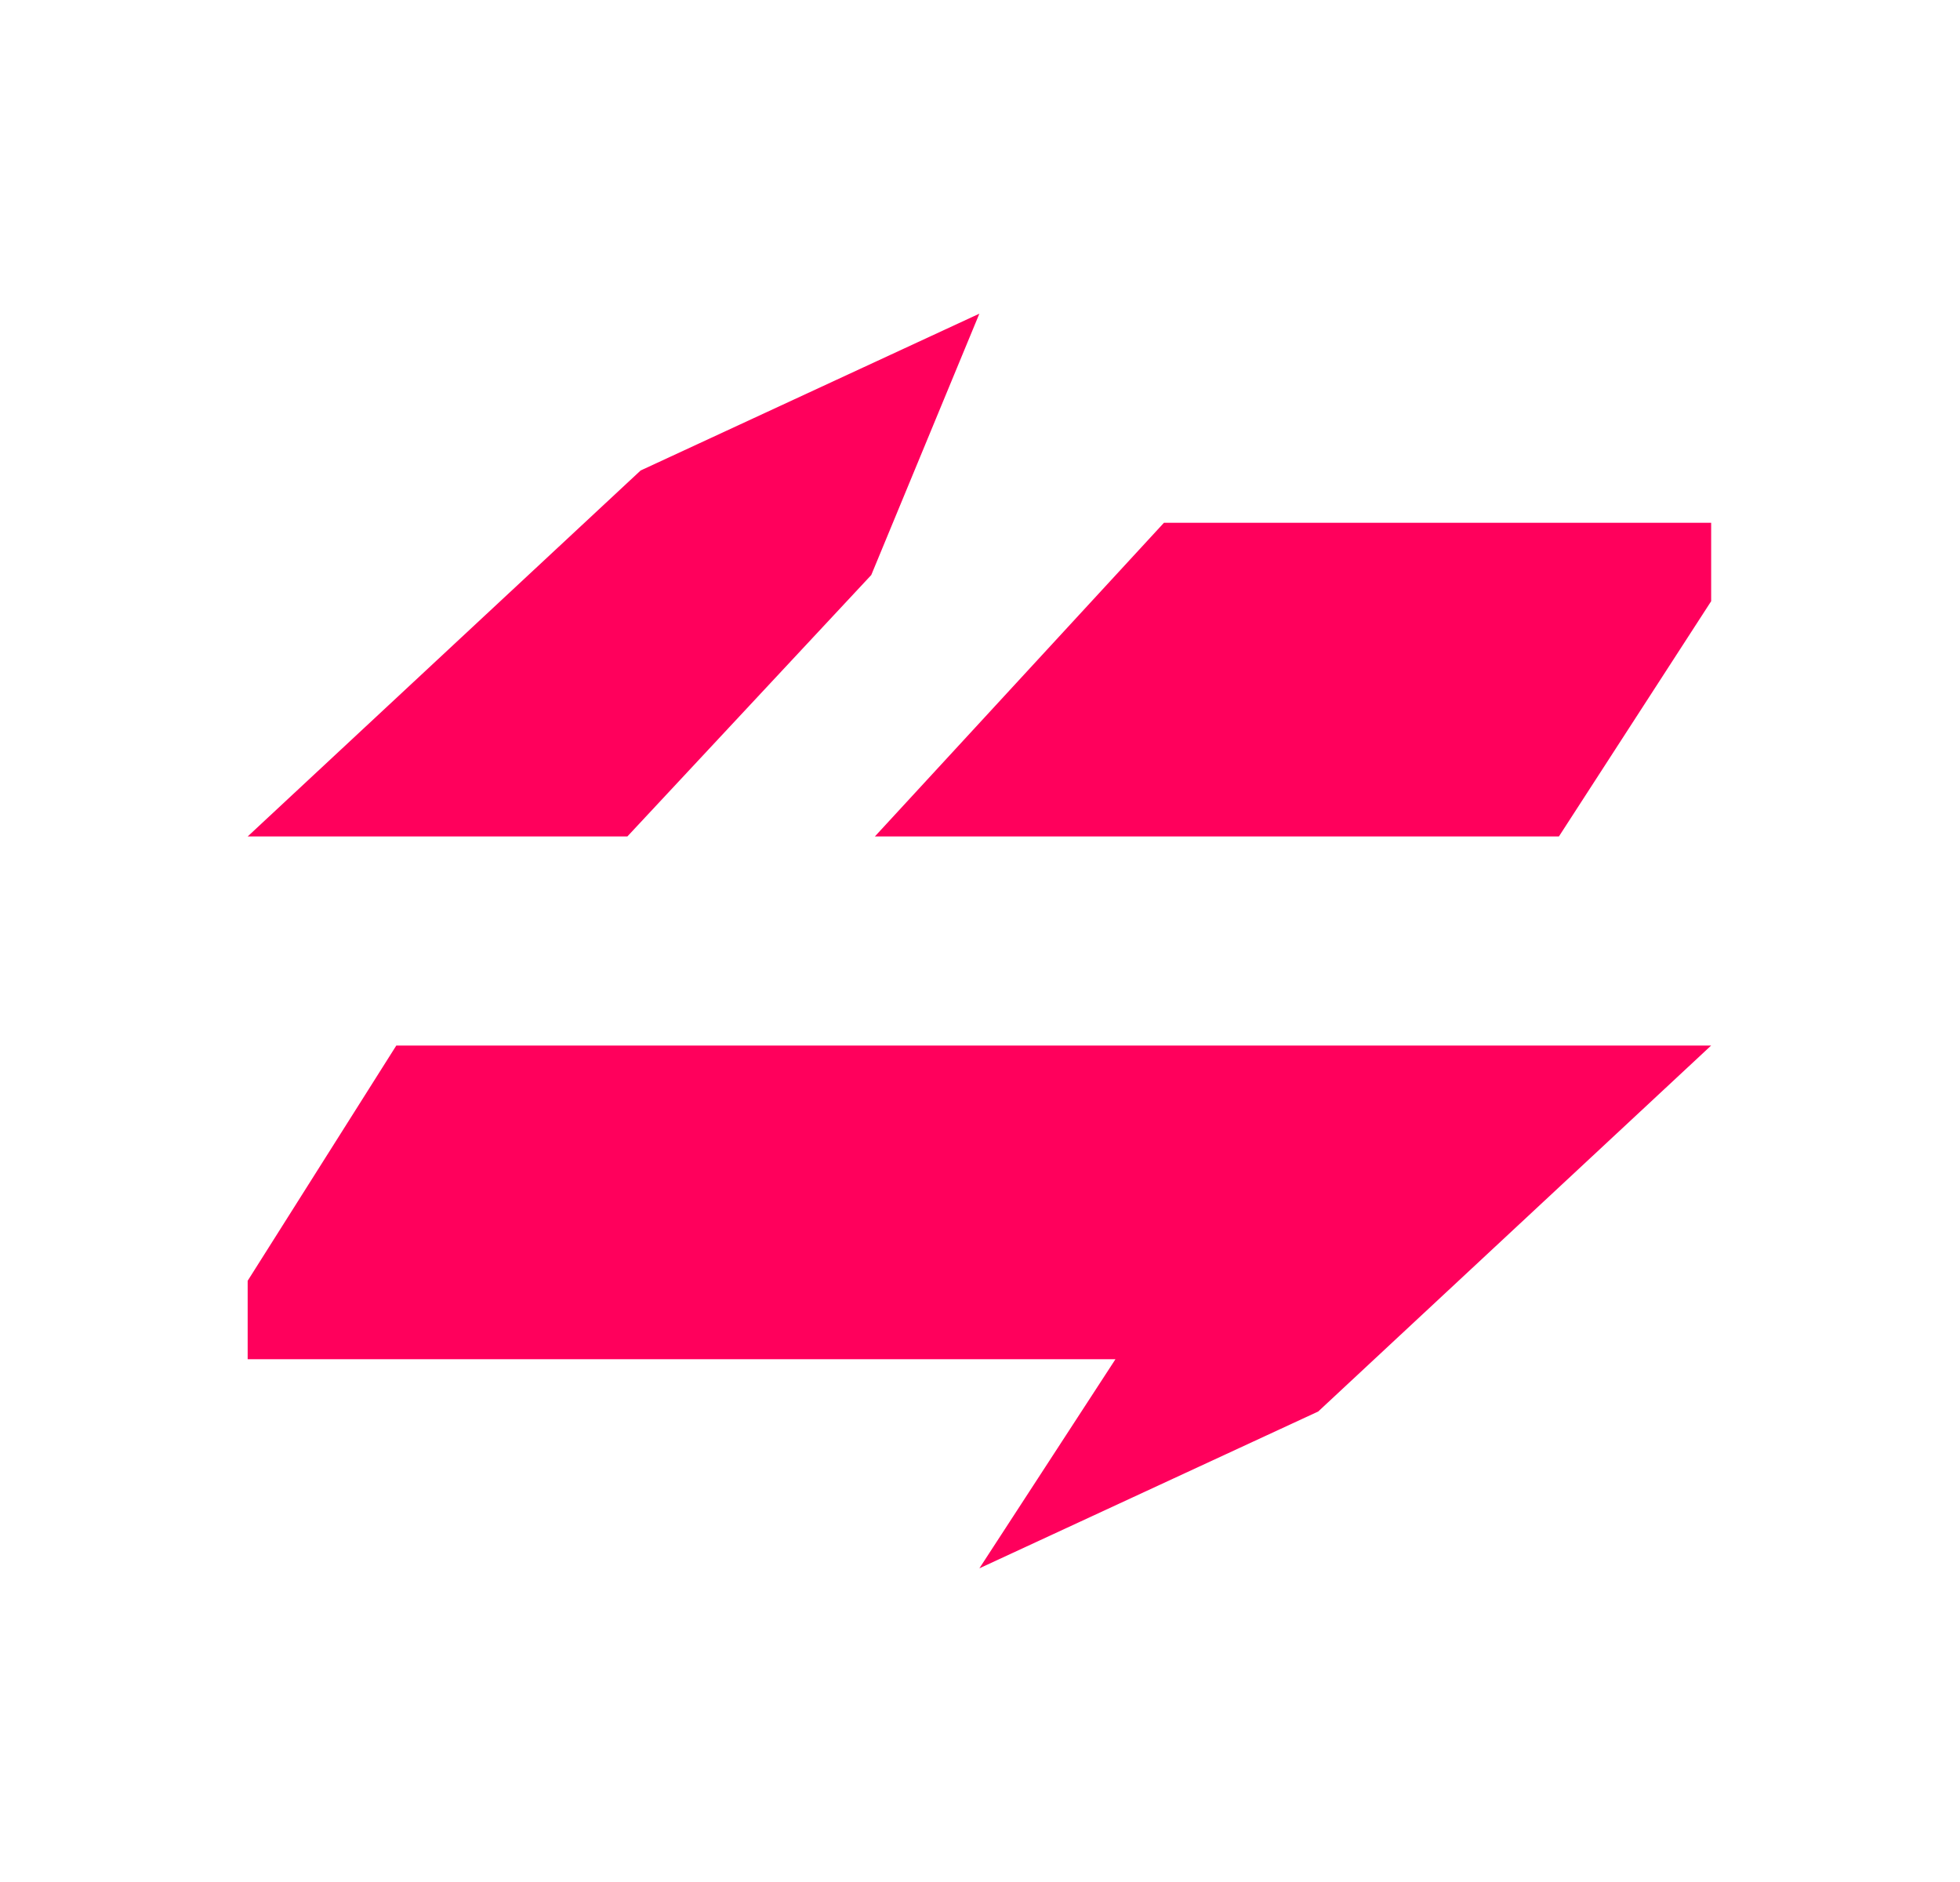 <svg width="25" height="24" viewBox="0 0 25 24" fill="none" xmlns="http://www.w3.org/2000/svg">
<path fill-rule="evenodd" clip-rule="evenodd" d="M14.228 17.333H3.159L3.159 16.333L5.055 13.333L6.619 13.333L15.604 13.333L16.983 13.333L21.826 13.333L16.814 18L12.492 20L14.228 17.333Z" fill="#FF005C"/>
<path d="M21.826 7.667L19.884 10.667L18.28 10.667L11.159 10.667L14.846 6.667L21.826 6.667L21.826 7.667Z" fill="#FF005C"/>
<path d="M11.113 7.333L8.002 10.667L3.159 10.667L8.171 6L12.492 4L11.113 7.333Z" fill="#FF005C"/>
</svg>
